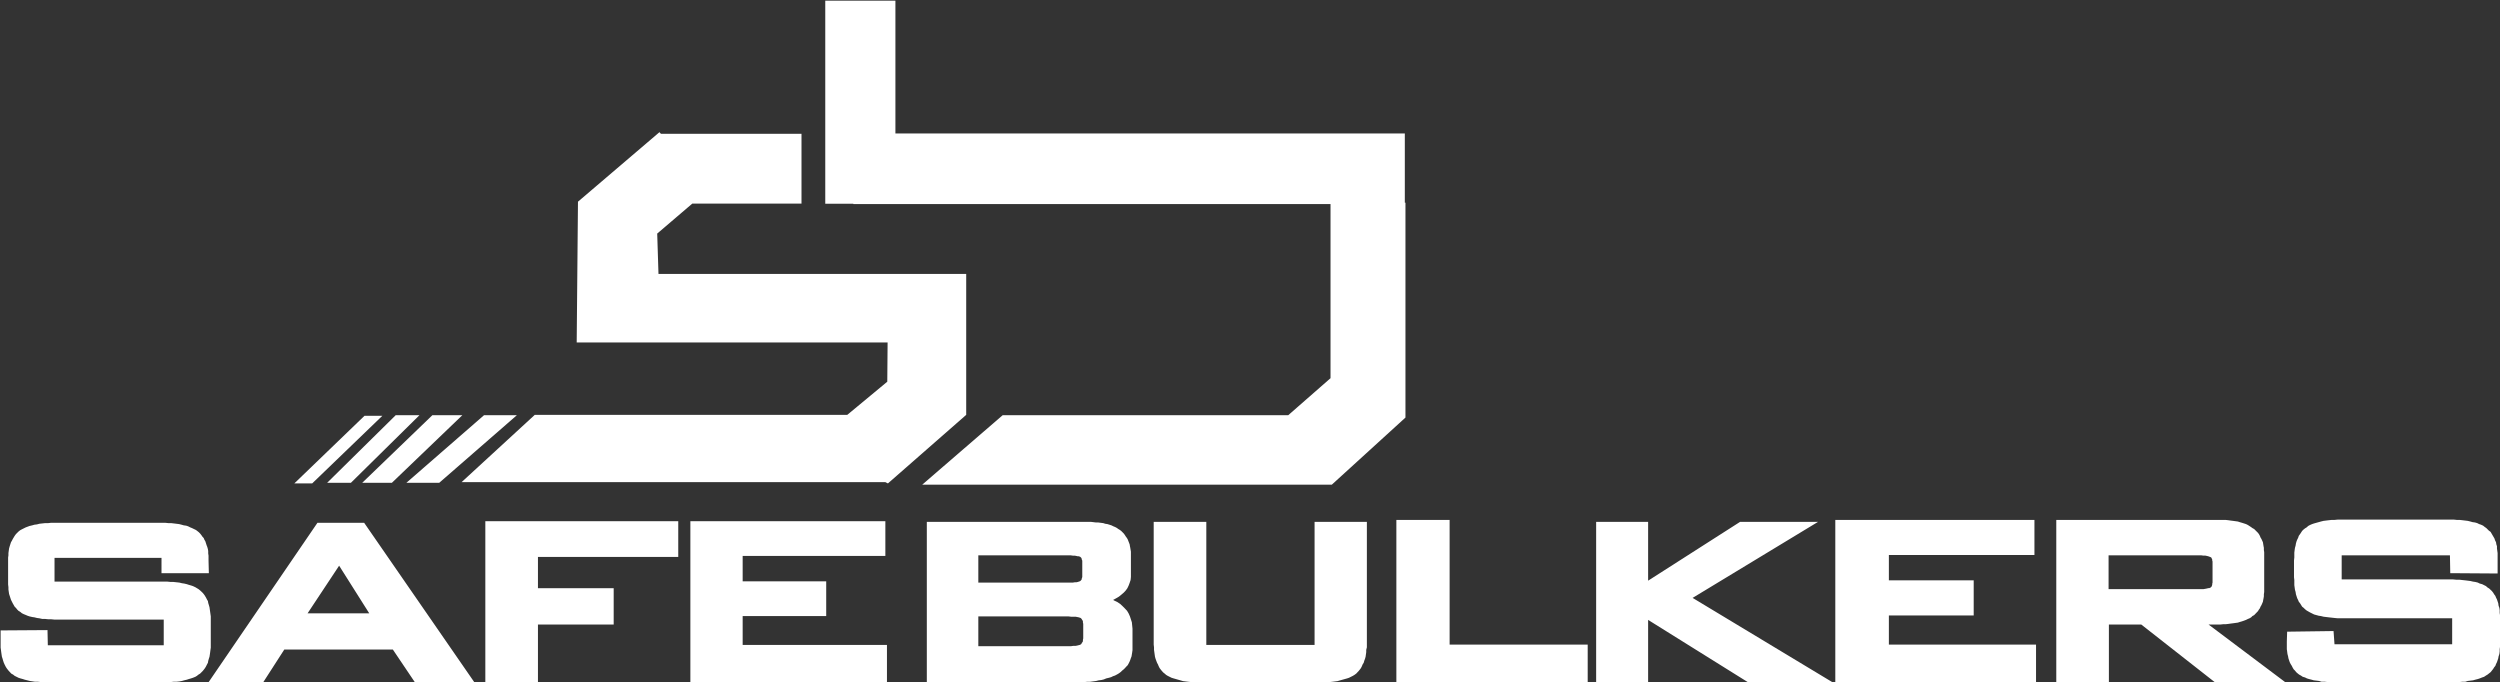 <svg version="1.2" xmlns="http://www.w3.org/2000/svg" viewBox="0 0 1568 428" width="1568" height="428">
	<rect x="0" y="0" width="1568" height="428" fill="#333333" stroke="none"/>
	<title>sb091922-1-pdf-svg</title>
	<defs>
		<clipPath clipPathUnits="userSpaceOnUse" id="cp1">
			<path d="m-1301-1667.01h5868.33v4401.89h-5868.33z"/>
		</clipPath>
	</defs>
	<style>
		.s0 { fill: #ffffff } 
	</style>
	<g id="Clip-Path: Page 1" clip-path="url(#cp1)">
		<g id="Page 1">
			<path id="Path 14" fill-rule="evenodd" class="s0" d="m433 428v-101.1h122.3v21.8h-89.5v15.9h52.4v21.8h-52.4v18.1h90.5v23.5zm-128.6 0v-101.1h121v22.4h-88v19.6h47.5v22.8h-47.5v36.3zm-203.1-78.1h-67.1v14.9h70.9l1.9 0.2h1.8l3.7 0.4 1.6 0.4 1.4 0.2 1.7 0.4 1.2 0.4 1.4 0.4 1.2 0.4 1.5 0.7 2 1.2 1 0.8 1.7 1.6 0.8 1 0.6 0.9 0.6 1 0.6 1.2 0.6 1 0.2 1.2 0.4 1.3 0.4 1.4 0.8 5.7v19.6l-0.2 1.4-0.2 1.6-0.2 1.4-0.2 1.3-0.4 1.2-0.4 1.4-0.2 1.2-0.6 1.1-0.6 1.2-0.6 1-0.6 0.8-0.8 1-1.7 1.7-1 0.6-1 0.8-1 0.6-1.5 0.6-1.2 0.4-1.4 0.4-1.2 0.4-1.7 0.4-1.4 0.4-1.6 0.3-1.9 0.2h-1.8l-3.7 0.4h-77.4l-2-0.2-1.9-0.2h-1.8l-3.3-0.5-3.2-0.8-1.2-0.4-1.5-0.4-1.2-0.4-2.4-1.2-1-0.8-1.1-0.6-1.6-1.7-0.8-1-0.6-0.8-0.6-1-0.6-1.2-0.5-1.1-0.4-1.2-0.4-1.4-0.4-1.2-0.2-1.3-0.2-1.4-0.2-1.6-0.2-1.4v-10.8l29.4-0.2 0.2 9.5h72.7v-16.1h-68.7l-2-0.2h-1.8l-1.9-0.2h-1.8l-1.8-0.4-1.5-0.2-1.6-0.4-1.4-0.2-1.7-0.4-1.2-0.4-1.4-0.6-1-0.4-1.2-0.6-1.1-0.9-1-0.6-0.8-0.8-0.8-1-0.8-0.8-1.2-2.1-0.5-1-0.6-1.2-1.2-3.7-0.4-2.8v-1.4l-0.2-1.7v-16.9l0.2-1.4v-1.4l0.4-2.9 0.4-1.4 0.8-2.5 0.6-1 0.5-1 1.2-2 0.8-1.1 1.6-1.6 1-0.8 1.1-0.6 2.4-1.2 2.4-0.9 1.7-0.4 1.4-0.4 1.6-0.2 1.5-0.4 3.6-0.4h1.9l1.8-0.2h71.7l1.9 0.2h1.8l4.9 0.6 1.6 0.4 1.4 0.4 1.5 0.2 1.2 0.4 1.4 0.7 1 0.4 2.5 1.2 0.8 0.6 1 0.8 0.8 0.8 0.8 1 0.6 0.9 0.9 1 0.4 1 0.6 1 0.8 2.5 0.4 1 0.4 1.4 0.2 1.2v1.5l0.2 1.4v3l0.2 8h-29.7zm29.5 78l68.3-100h29.3l69.1 100h-37.3l-13.8-20.5h-68.1l-13.2 20.5zm62.1-43.2h38.7l-18.9-29.9z"/>
			<path id="Path 16" fill-rule="evenodd" class="s0" d="m697.1 329.5l1.2 0.6 1 0.4 1.3 0.7 0.8 0.6 1 0.6 0.8 0.6 1.6 1.6 0.6 0.8 0.7 1.1 0.6 0.8 0.6 1 1.2 3.1 0.2 1.2 0.2 1 0.4 2.4v15.9l-0.2 1.9-0.6 1.8-0.6 1.6-0.8 1.7-1 1.4-1.3 1.4-1.4 1.2-1.6 1.3-1.7 1-1.8 1h-0.2l0.6 0.4 2.1 1 1.8 1.2 1.4 1.3 1.4 1.4 1.5 1.6 1 1.7 0.8 1.8 1.2 3.7 0.4 4v13.5l-0.2 1.4-0.4 2.5-0.4 1-0.4 1.2-0.4 1-0.6 1.2-0.6 1.1-0.8 0.8-0.9 1-0.8 0.8-1 0.8-0.8 0.8-1.2 0.9-1 0.6-1.5 0.8-1.2 0.4-1.2 0.6-1.4 0.4-1.7 0.4-1.4 0.6-1.6 0.4-1.7 0.2-1.6 0.4-3.7 0.5h-1.8l-1.8 0.2-2.1 0.2h-96.8v-100.7h102.9l3.3 0.4h1.4l1.5 0.2 1.6 0.2 1.2 0.4 1.4 0.2zm-25.6 18.8l1.4 0.2h1.2l1 0.2 0.9 0.2h0.6l0.6 0.2 0.4 0.2 0.6 0.6 0.2 0.4v0.4l0.2 0.4 0.2 0.6v10.2l-0.4 1.2v0.4l-0.8 0.9-0.4 0.2-1.2 0.4-0.9 0.2h-1l-1.2 0.2h-59.3v-17.1zm0.2 38.5h2.9l2 0.4 1.2 0.4 0.6 0.6 0.2 0.4 0.4 0.6 0.2 0.4v0.8l0.2 0.9v9.1l-0.2 0.9v0.8l-0.2 0.6-0.4 0.4-0.4 0.8-0.2 0.2-0.8 0.4-1.6 0.4-1 0.2h-1.5l-1.4 0.2h-58.1v-18.7h56.5zm136.3-126.4h-179.1l-50.5 43.6h256.9l46.2-42.1v-134.8h-0.4v-43.4h-319.5v-83.3h-44v127.4h17.6v0.2h299.3v109.2z"/>
			<path id="Path 12" class="s0" d="m303.6 260.4h20.6l-48.7 42.4h-20.6zm-32.4 0h18.8l-44.2 42.4h-18.6zm-23 0h14.9l-43 42.4h-14.9zm-19.6 0.4h11.2l-44 42.4h-11.2zm185.9-176.9h88.2v43.8h-68.5l-22 18.8 0.8 25.3h193v88.4l-49.1 43-1.6-0.8h-265.8l45.9-42.2h196l25.1-20.8 0.2-24.6h-195l0.8-88.3 51.1-43.6z"/>
			<path id="Path 13" fill-rule="evenodd" class="s0" d="m1536.6 348.3h-67.9v15.1h69.7l2.1 0.2h2l3.7 0.4 3.2 0.4 1.7 0.4 1.4 0.2 1.6 0.4 1.2 0.6 1.5 0.4 2.4 1.2 1 0.9 1 0.6 1.7 1.6 0.8 1 0.6 1 0.8 1.1 0.4 1 0.6 1.2 0.8 2.4 0.2 1.5 0.5 1.4 0.2 1.4v1.7l0.2 1.4v19.9l-0.2 1.5v1.4l-0.2 1.6-0.5 1.5-0.2 1.2-0.8 2.4-0.6 1.2-0.4 1.1-0.8 1-0.6 1-1.6 2-0.9 0.7-1 0.8-1 0.6-1.2 0.8-1.2 0.4-1.5 0.6-1.2 0.4-1.6 0.4-1.4 0.4-3.3 0.4-1.6 0.5h-1.9l-1.8 0.2-2 0.2h-78.7l-3.7-0.4h-2l-1.6-0.5-3.3-0.4-1.4-0.4-1.6-0.4-1.3-0.4-1.2-0.6-1.4-0.4-1.2-0.8-1.1-0.6-1-0.8-0.8-0.7-0.8-1-0.8-0.8-0.6-1-0.6-1.2-0.7-1.1-0.6-1.2-0.8-2.4-0.2-1.2-0.4-1.5-0.2-1.6-0.2-1.4v-4.9l0.2-6.1 29.1-0.4 0.6 8.3h73.8v-16.3h-71.7l-2.1-0.2-3.6-0.4-3.3-0.4-1.6-0.4-1.4-0.2-2.9-0.8-1.2-0.6-1.4-0.7-2.1-1.2-1-0.8-0.8-0.8-1-0.8-1.3-2.1-0.8-1-0.4-1-0.6-1.2-0.8-2.5-0.2-1.4-0.4-1.4-0.4-2.9v-3.2l-0.2-1.7v-10.6l0.2-1.8v-3.1l0.2-1.6 0.2-1.4 0.4-1.4 0.2-1.3 0.4-1.4 0.4-1 0.6-1.2 0.4-1.2 0.8-1.1 1.3-2 0.8-0.8 1-0.8 1-0.6 1-0.9 1.1-0.6 1.4-0.6 1.2-0.4 4.3-1.2 1.6-0.4 3.3-0.4 1.8-0.2h1.8l2.1-0.2h72.7l1.9 0.2h1.8l1.8 0.2 3.3 0.4 1.6 0.4 1.4 0.4 1.5 0.2 1.4 0.4 1.2 0.6 1.2 0.4 1.3 0.6 1 0.8 1 0.7 1.6 1.6 1.1 0.8 2.4 4.1 0.4 1.2 0.6 1.2 0.2 1.3 0.4 1.2v1.4l0.4 2.9v12.8l-29.7-0.2zm-385.5 79.7v-101.9h124.9v22h-91.3v15.9h53.2v22h-53.2v18.3h92.3v23.7zm-150 0v-100.7h32.6v36.9l57.7-36.9h48.9l-78.7 47.7 87.9 53h-53l-62.8-39.2v39.2zm-125.3 0v-101.9h33.4v78.2h86.6v23.7zm-119.2-100.7v77.2h67.9v-77.2h32.8v78.7l-0.4 1.6v1.4l-0.4 2.9-0.4 1.4-0.4 1-0.4 1.4-0.7 1.1-0.4 1-0.6 1.2-0.6 0.8-0.8 1-1.6 1.7-1.1 0.8-1 0.6-2.4 1.2-1.2 0.4-4.3 1.2-1.7 0.5-3.2 0.4-1.8 0.2h-1.9l-2 0.2h-79.1l-2-0.2h-1.8l-1.9-0.2-3.2-0.4-1.7-0.5-4.2-1.2-1.3-0.4-2.4-1.2-1-0.6-0.9-0.8-1-0.8-0.8-0.9-0.8-1-0.6-0.8-0.6-1.2-0.4-1-0.6-1.1-0.9-2.4-0.4-1.4-0.6-4.3v-1.6l-0.2-1.7v-77zm533.1 100.7v-101.9h106.3l1.7 0.2 1.4 0.2 1.6 0.2 2.9 0.4 1.2 0.4 1.4 0.4 2.5 0.8 1.2 0.6 2 1.3 0.8 0.6 1.1 0.6 2.4 2.4 0.6 0.8 0.6 1.1 0.4 1 0.6 1 0.9 2 0.4 2.5 0.2 1v1.4l0.2 1.3v25l-0.2 1.4v1.3l-0.2 1.2-0.2 1-0.2 1.2-0.9 2.1-0.6 1-0.4 1-0.6 0.8-0.6 1-2.4 2.5-1.1 0.6-0.8 0.8-1 0.6-1 0.4-1.2 0.6-2.5 0.9-1.4 0.4-1.2 0.4-2.9 0.4-1.6 0.2-1.4 0.2-1.7 0.2h-1.6l-1.8 0.2h-7.4l48.3 36.3h-44.2l-46.3-36.3h-20.3v36.3zm32.8-79.7v21.2h59.5l1.2-0.2 1-0.2 0.8-0.2h0.6l0.9-0.4 0.6-0.6 0.2-0.5 0.2-0.6v-0.6l0.2-0.8v-13.2l-0.2-0.7v-0.6l-0.6-1.2-0.2-0.2h-0.2l-0.9-0.4-0.6-0.2-0.8-0.2-1-0.2h-1.2l-1.5-0.2z"/>
		</g>
	</g>
</svg>